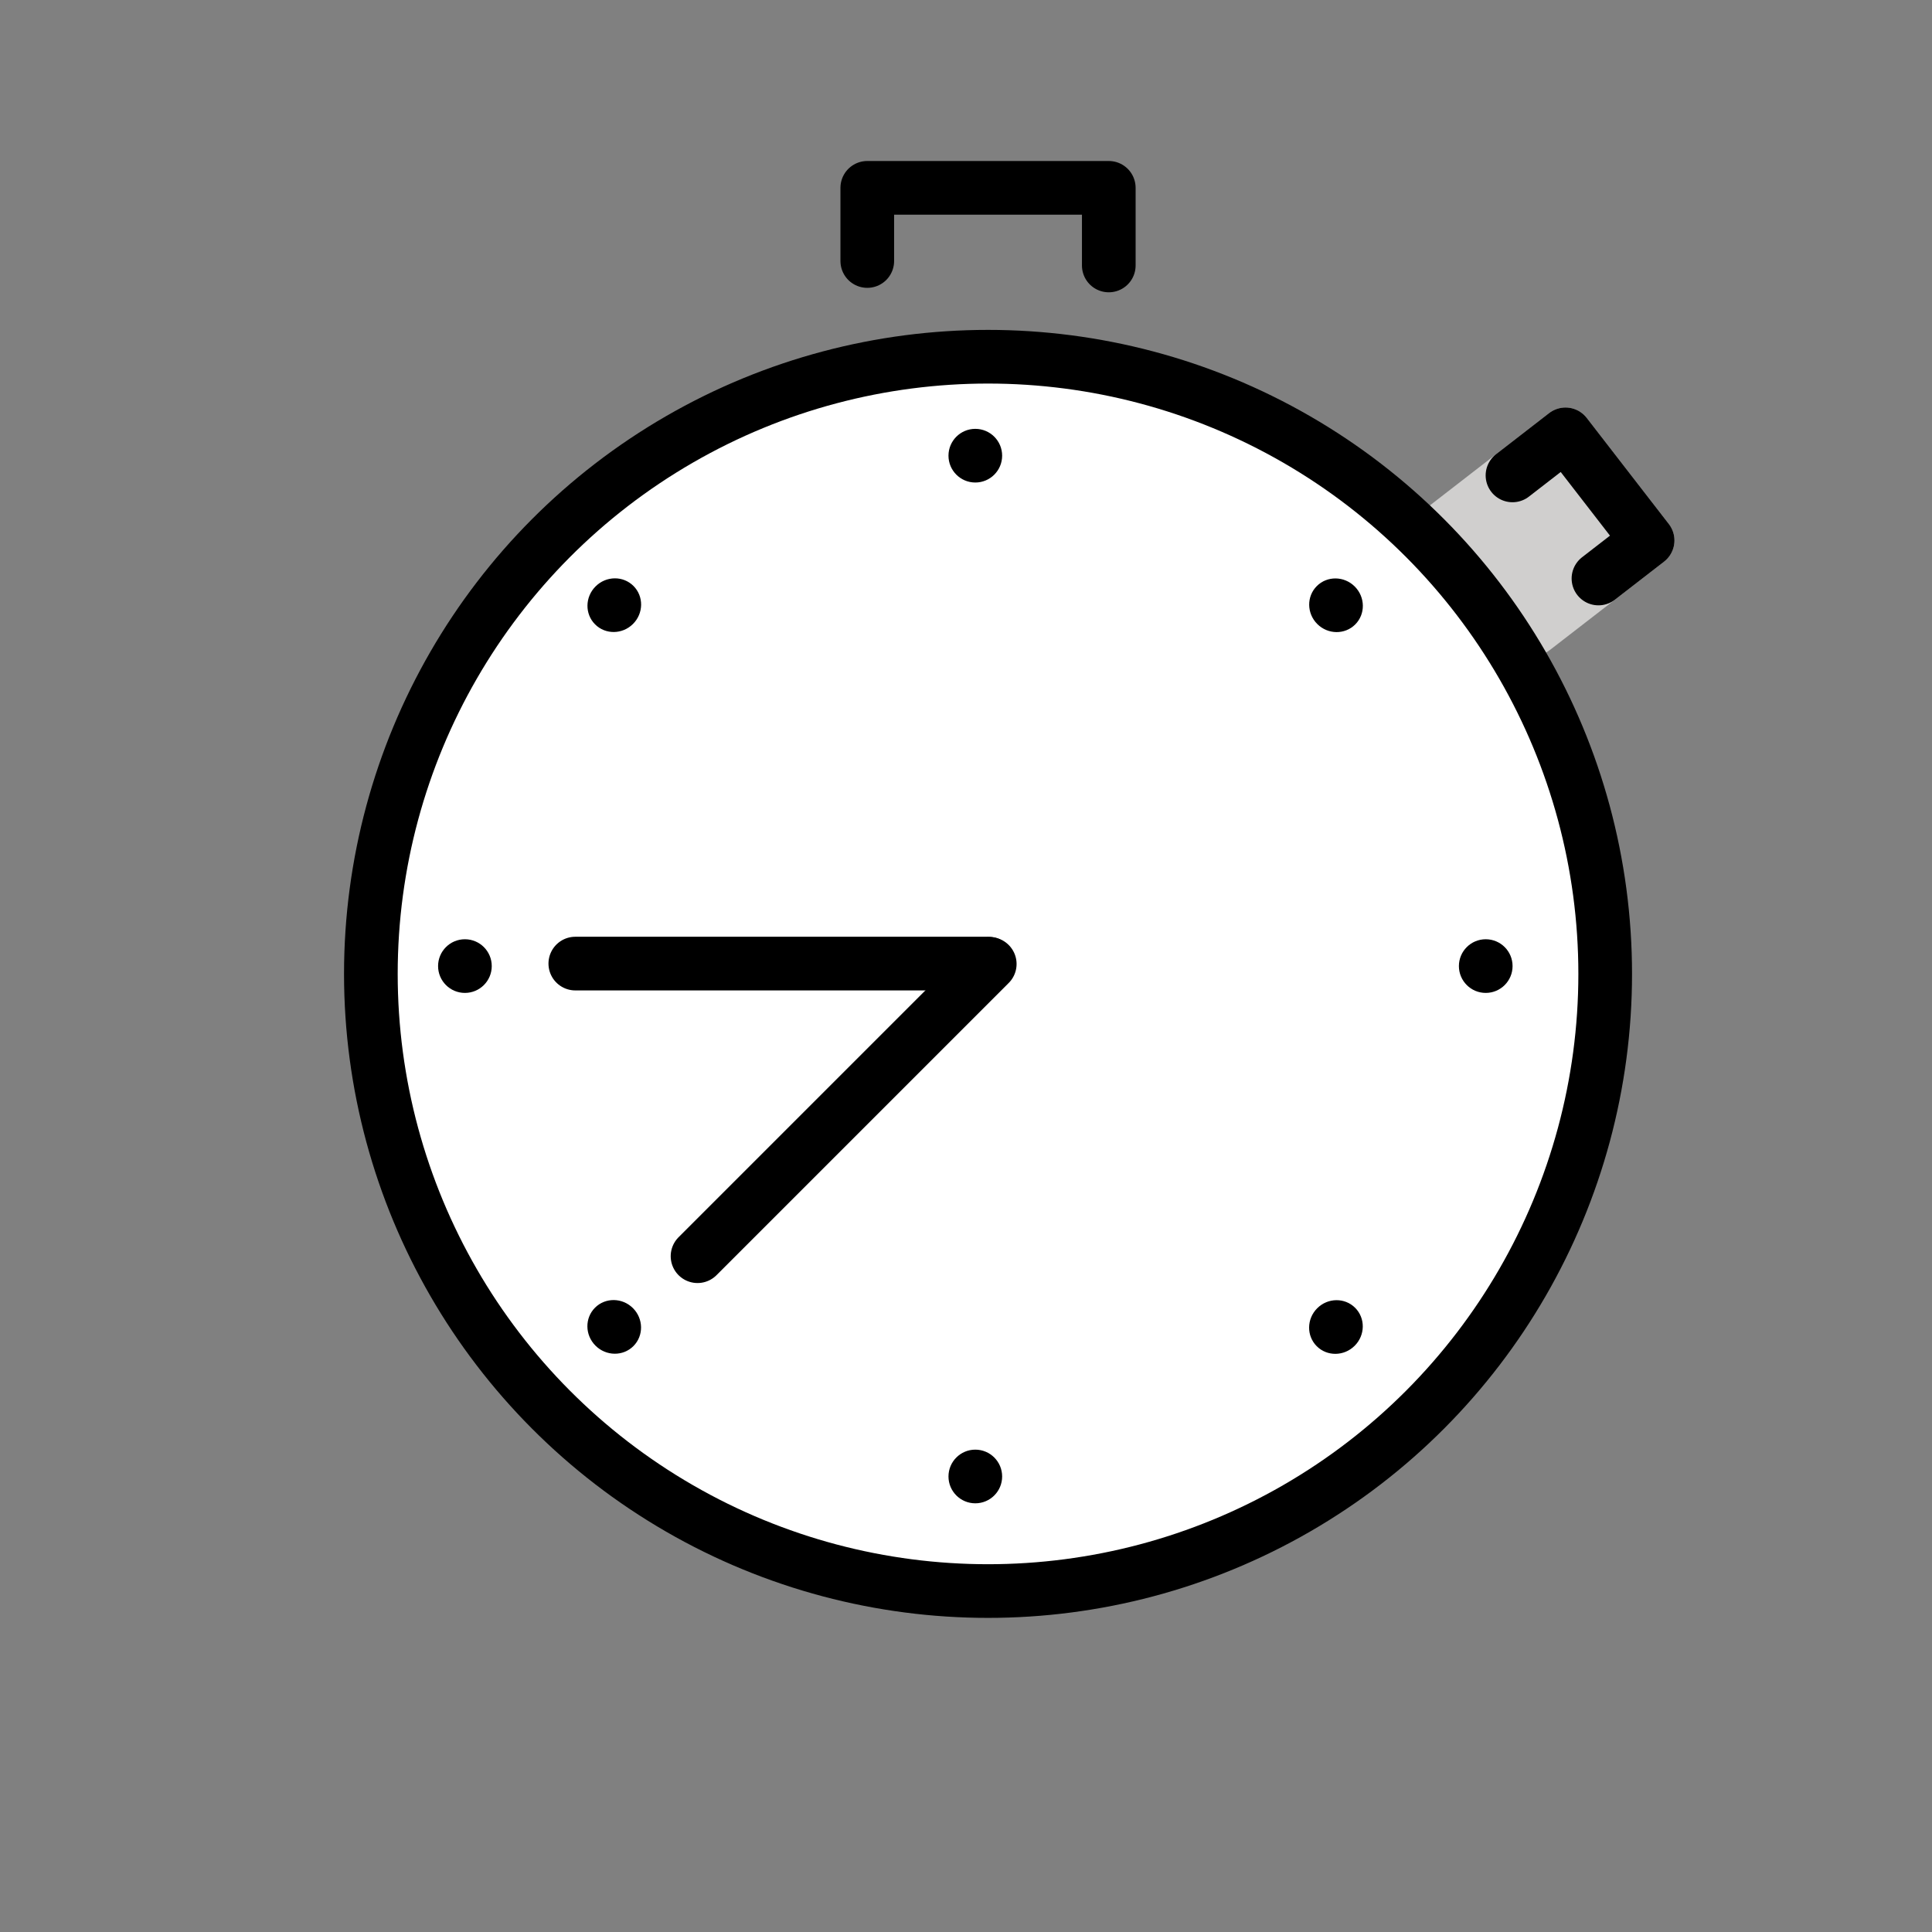 <svg id="emoji" viewBox="0 0 72 72" xmlns="http://www.w3.org/2000/svg">
  <rect x="0" y="0" width="72" height="72" fill="#808080" stroke="none"/>
  <g id="color">
    <polyline fill="#d0cfce" stroke="#d0cfce" stroke-linecap="round" stroke-linejoin="round" stroke-miterlimit="10" stroke-width="2" points="53.756,19.737 58.342,16.187 61.402,20.141 57.149,23.432"/>
    <rect x="31.313" y="7" fill="#d0cfce" stroke="none"/>
    <circle cx="36.821" cy="36.294" r="23" fill="#FFFFFF" stroke="none" stroke-linecap="round" stroke-linejoin="round" stroke-miterlimit="10" stroke-width="2"/>
  </g>
  <g id="hair"/>
  <g id="skin"/>
  <g id="skin-shadow"/>
  <g id="line">
    <circle cx="36.821" cy="36.294" r="23" fill="none" stroke="#000000" stroke-linecap="round" stroke-linejoin="round" stroke-miterlimit="10" stroke-width="2"/>
    <polyline fill="none" stroke="#000000" stroke-linecap="round" stroke-linejoin="round" stroke-miterlimit="10" stroke-width="2" points="56.366,17.717 58.342,16.187 61.402,20.141 59.57,21.559"/>
    <polyline fill="none" stroke="#000000" stroke-linecap="round" stroke-linejoin="round" stroke-miterlimit="10" stroke-width="2" points="32.321,9.727 32.321,7 41.321,7 41.321,9.893"/>
    <circle cx="36.347" cy="16.982" r="1" fill="#000000" stroke="none"/>
    <circle cx="36.347" cy="55.024" r="1" fill="#000000" stroke="none"/>
    <ellipse cx="49.797" cy="22.553" rx="0.988" ry="1.012" transform="matrix(0.707 -0.707 0.707 0.707 -1.362 41.818)" fill="#000000" stroke="none"/>
    <ellipse cx="22.898" cy="49.453" rx="0.988" ry="1.012" transform="matrix(0.707 -0.707 0.707 0.707 -28.262 30.675)" fill="#000000" stroke="none"/>
    <circle cx="55.369" cy="36.003" r="1" fill="#000000" stroke="none"/>
    <circle cx="17.326" cy="36.003" r="1" fill="#000000" stroke="none"/>
    <line x1="36.84" x2="21.44" y1="35.91" y2="35.91" fill="#000000" stroke="#000000" stroke-linecap="round" stroke-linejoin="round" stroke-miterlimit="10" stroke-width="2"/>
    <line x1="36.885" x2="25.995" y1="35.925" y2="46.815" fill="#000000" stroke="#000000" stroke-linecap="round" stroke-linejoin="round" stroke-miterlimit="10" stroke-width="2"/>
    <ellipse cx="49.797" cy="49.453" rx="1.012" ry="0.988" transform="matrix(0.707 -0.707 0.707 0.707 -20.383 49.697)" fill="#000000" stroke="none"/>
    <ellipse cx="22.898" cy="22.553" rx="1.012" ry="0.988" transform="matrix(0.707 -0.707 0.707 0.707 -9.241 22.797)" fill="#000000" stroke="none"/>
  </g>
</svg>
